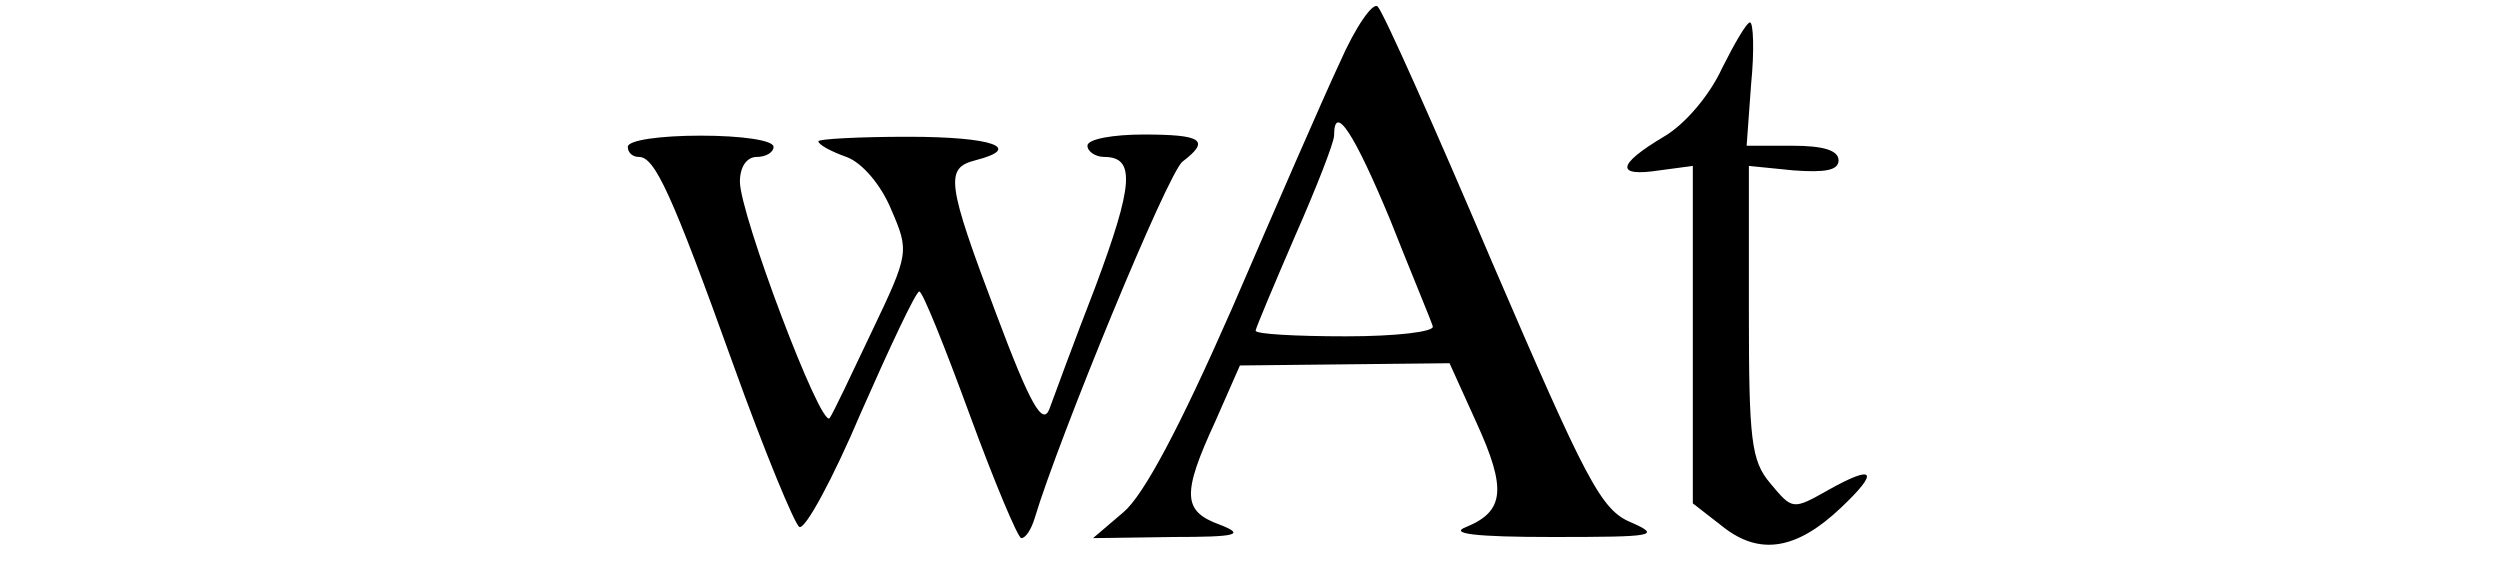 <?xml version="1.0" standalone="no"?>
<!DOCTYPE svg PUBLIC "-//W3C//DTD SVG 20010904//EN"
 "http://www.w3.org/TR/2001/REC-SVG-20010904/DTD/svg10.dtd">
<svg version="1.0" xmlns="http://www.w3.org/2000/svg"
 width="223pt" height="50pt" viewBox="0 0 223 50"
 preserveAspectRatio="xMidYMid meet">
<g transform="translate(0,50) scale(0.1,-0.1)"
fill="#000000" stroke="none">
<path d="M1195 444 c-15 -32 -58 -131 -96 -219 -47 -107 -79 -167 -97 -182
l-27 -23 70 1 c59 0 66 2 43 11 -33 12 -34 27 -4 92 l22 50 93 1 94 1 24 -53
c27 -59 25 -79 -9 -93 -16 -6 7 -9 77 -9 91 0 97 1 70 13 -27 11 -40 37 -124
232 -51 120 -97 223 -102 228 -4 5 -20 -18 -34 -50z m45 -140 c19 -48 37 -91
38 -95 2 -5 -33 -9 -77 -9 -45 0 -81 2 -81 5 0 2 16 40 35 84 19 43 35 84 35
90 0 30 18 2 50 -75z"/>
<path d="M1536 439 c-11 -24 -33 -50 -52 -61 -42 -25 -43 -36 -4 -30 l30 4 0
-150 0 -151 27 -21 c33 -26 66 -20 105 17 35 33 30 39 -11 16 -32 -18 -32 -18
-52 6 -17 20 -19 39 -19 153 l0 130 40 -4 c28 -2 40 0 40 9 0 9 -14 13 -41 13
l-41 0 4 55 c3 30 2 55 -1 55 -3 0 -14 -19 -25 -41z"/>
<path d="M560 369 c0 -5 4 -9 10 -9 14 0 29 -32 84 -185 28 -78 55 -143 59
-145 5 -3 30 43 55 102 26 59 49 108 52 108 3 0 23 -50 45 -110 22 -60 43
-110 46 -110 4 0 9 8 12 18 21 70 119 309 132 318 25 19 17 24 -35 24 -27 0
-50 -4 -50 -10 0 -5 7 -10 15 -10 28 0 26 -25 -8 -116 -19 -49 -37 -98 -41
-109 -6 -15 -17 4 -47 84 -45 119 -46 131 -19 138 43 11 16 21 -60 21 -44 0
-80 -2 -80 -4 0 -3 11 -9 25 -14 14 -5 31 -25 40 -47 16 -37 16 -39 -17 -108
-18 -38 -35 -74 -38 -78 -8 -9 -80 182 -80 211 0 13 6 22 15 22 8 0 15 4 15 9
0 6 -29 10 -65 10 -36 0 -65 -4 -65 -10z"/>
</g>
</svg>
